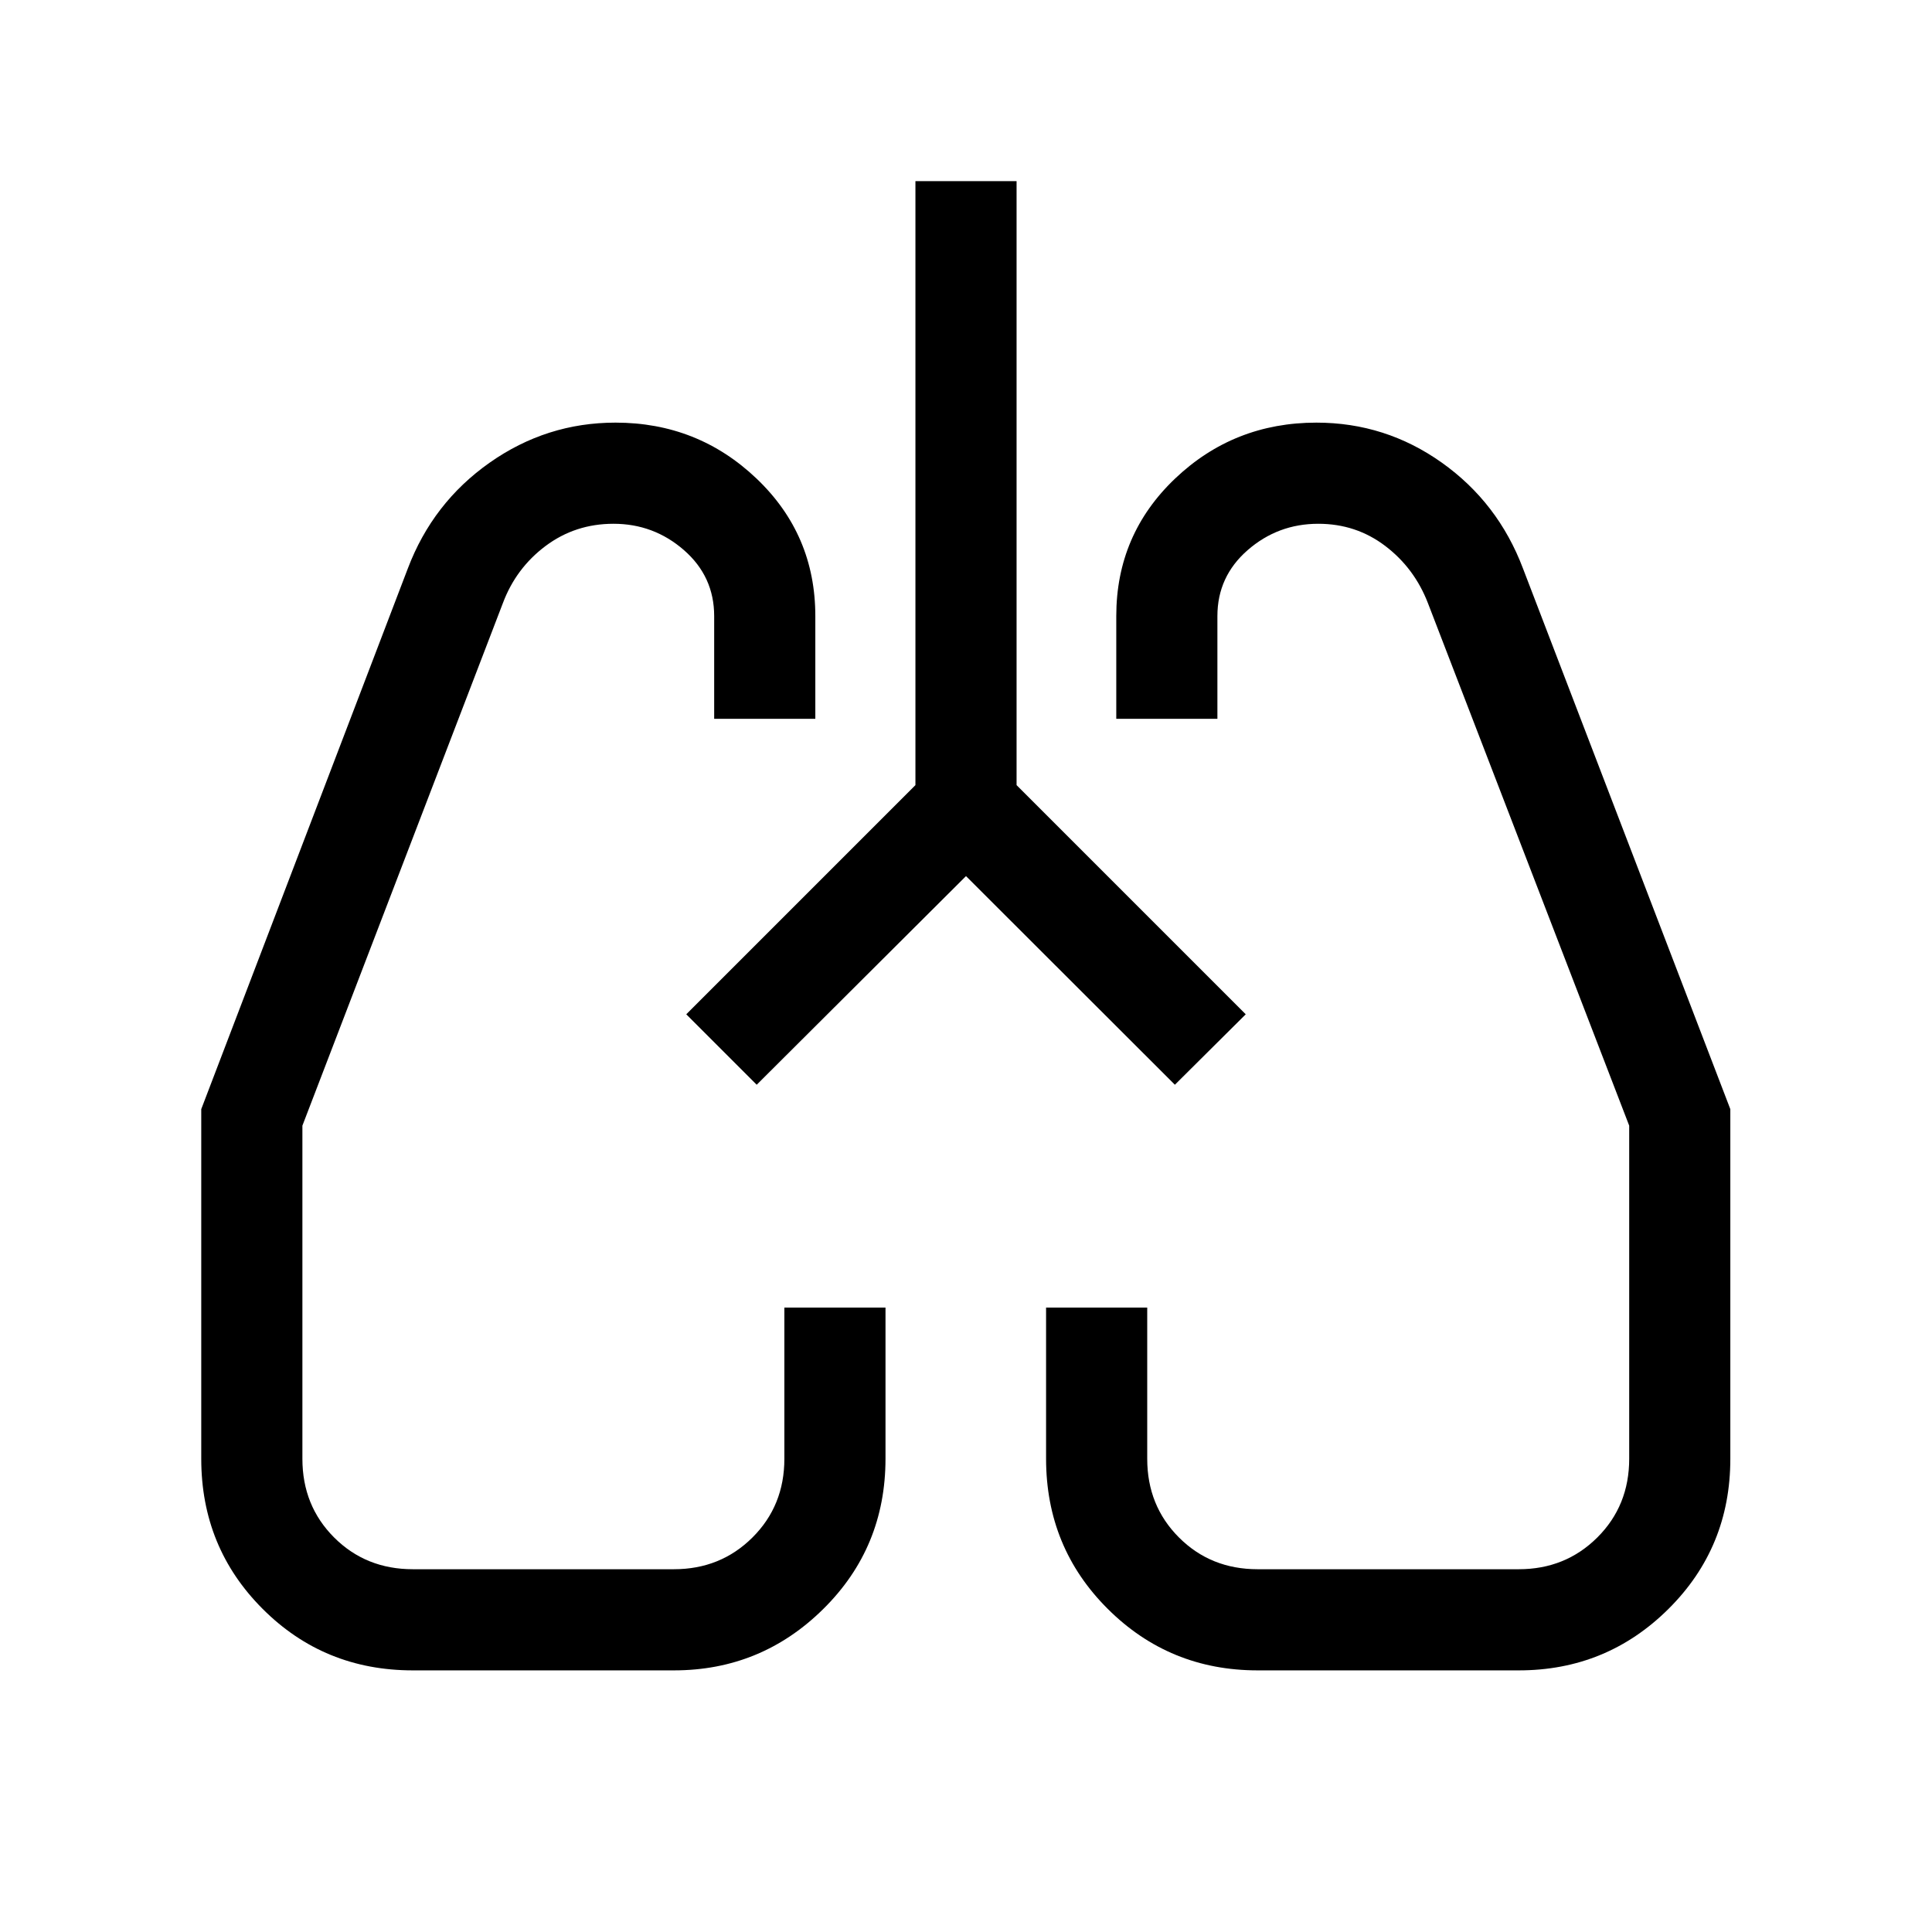 <svg xmlns="http://www.w3.org/2000/svg" height="40" viewBox="0 -960 960 960" width="40"><path d="M205.13-130q-44.08 0-74.6-30.53Q100-191.05 100-235.13v-173.74l102.64-268.64q12.39-32.69 40.66-52.59 28.28-19.9 62.55-19.9 40.87 0 70.07 27.8 29.21 27.81 29.21 68.33v51.05h-50.26v-51.05q0-19.66-15.01-32.77-15.01-13.1-35.03-13.1-18.98 0-33.73 11.03-14.74 11.04-21.25 28.48l-99.59 259.56v165.54q0 23.32 15.77 39.1 15.78 15.77 39.1 15.77h129.74q23.17 0 39.02-15.77 15.86-15.78 15.86-39.1v-75.13H440v75.06q0 44.15-30.89 74.67Q378.23-130 334.87-130H205.13Zm549.54 0H624.92q-43.8 0-74.46-30.53-30.67-30.52-30.67-74.67v-75.06h50.26v75.13q0 23.32 15.78 39.1 15.77 15.77 39.09 15.77h129.74q23.17 0 39.03-15.77 15.85-15.78 15.85-39.1v-165.54l-99.98-259.56q-6.71-17.44-21.23-28.48-14.51-11.03-33.27-11.03-20.09 0-35.11 13.1-15.03 13.11-15.03 32.77v51.05h-50.25v-51.05q0-40.52 29.22-68.33 29.23-27.8 70.22-27.8 34.35 0 62.34 19.9 27.98 19.9 40.32 52.59l103.02 268.64v173.74q0 44.08-30.74 74.6Q798.3-130 754.67-130ZM341-456Zm277.79 0ZM480-524.67 376-421l-35-35 113.87-113.87V-870h50.26v300.13L619-456l-35.21 35L480-524.67Z"/></svg>